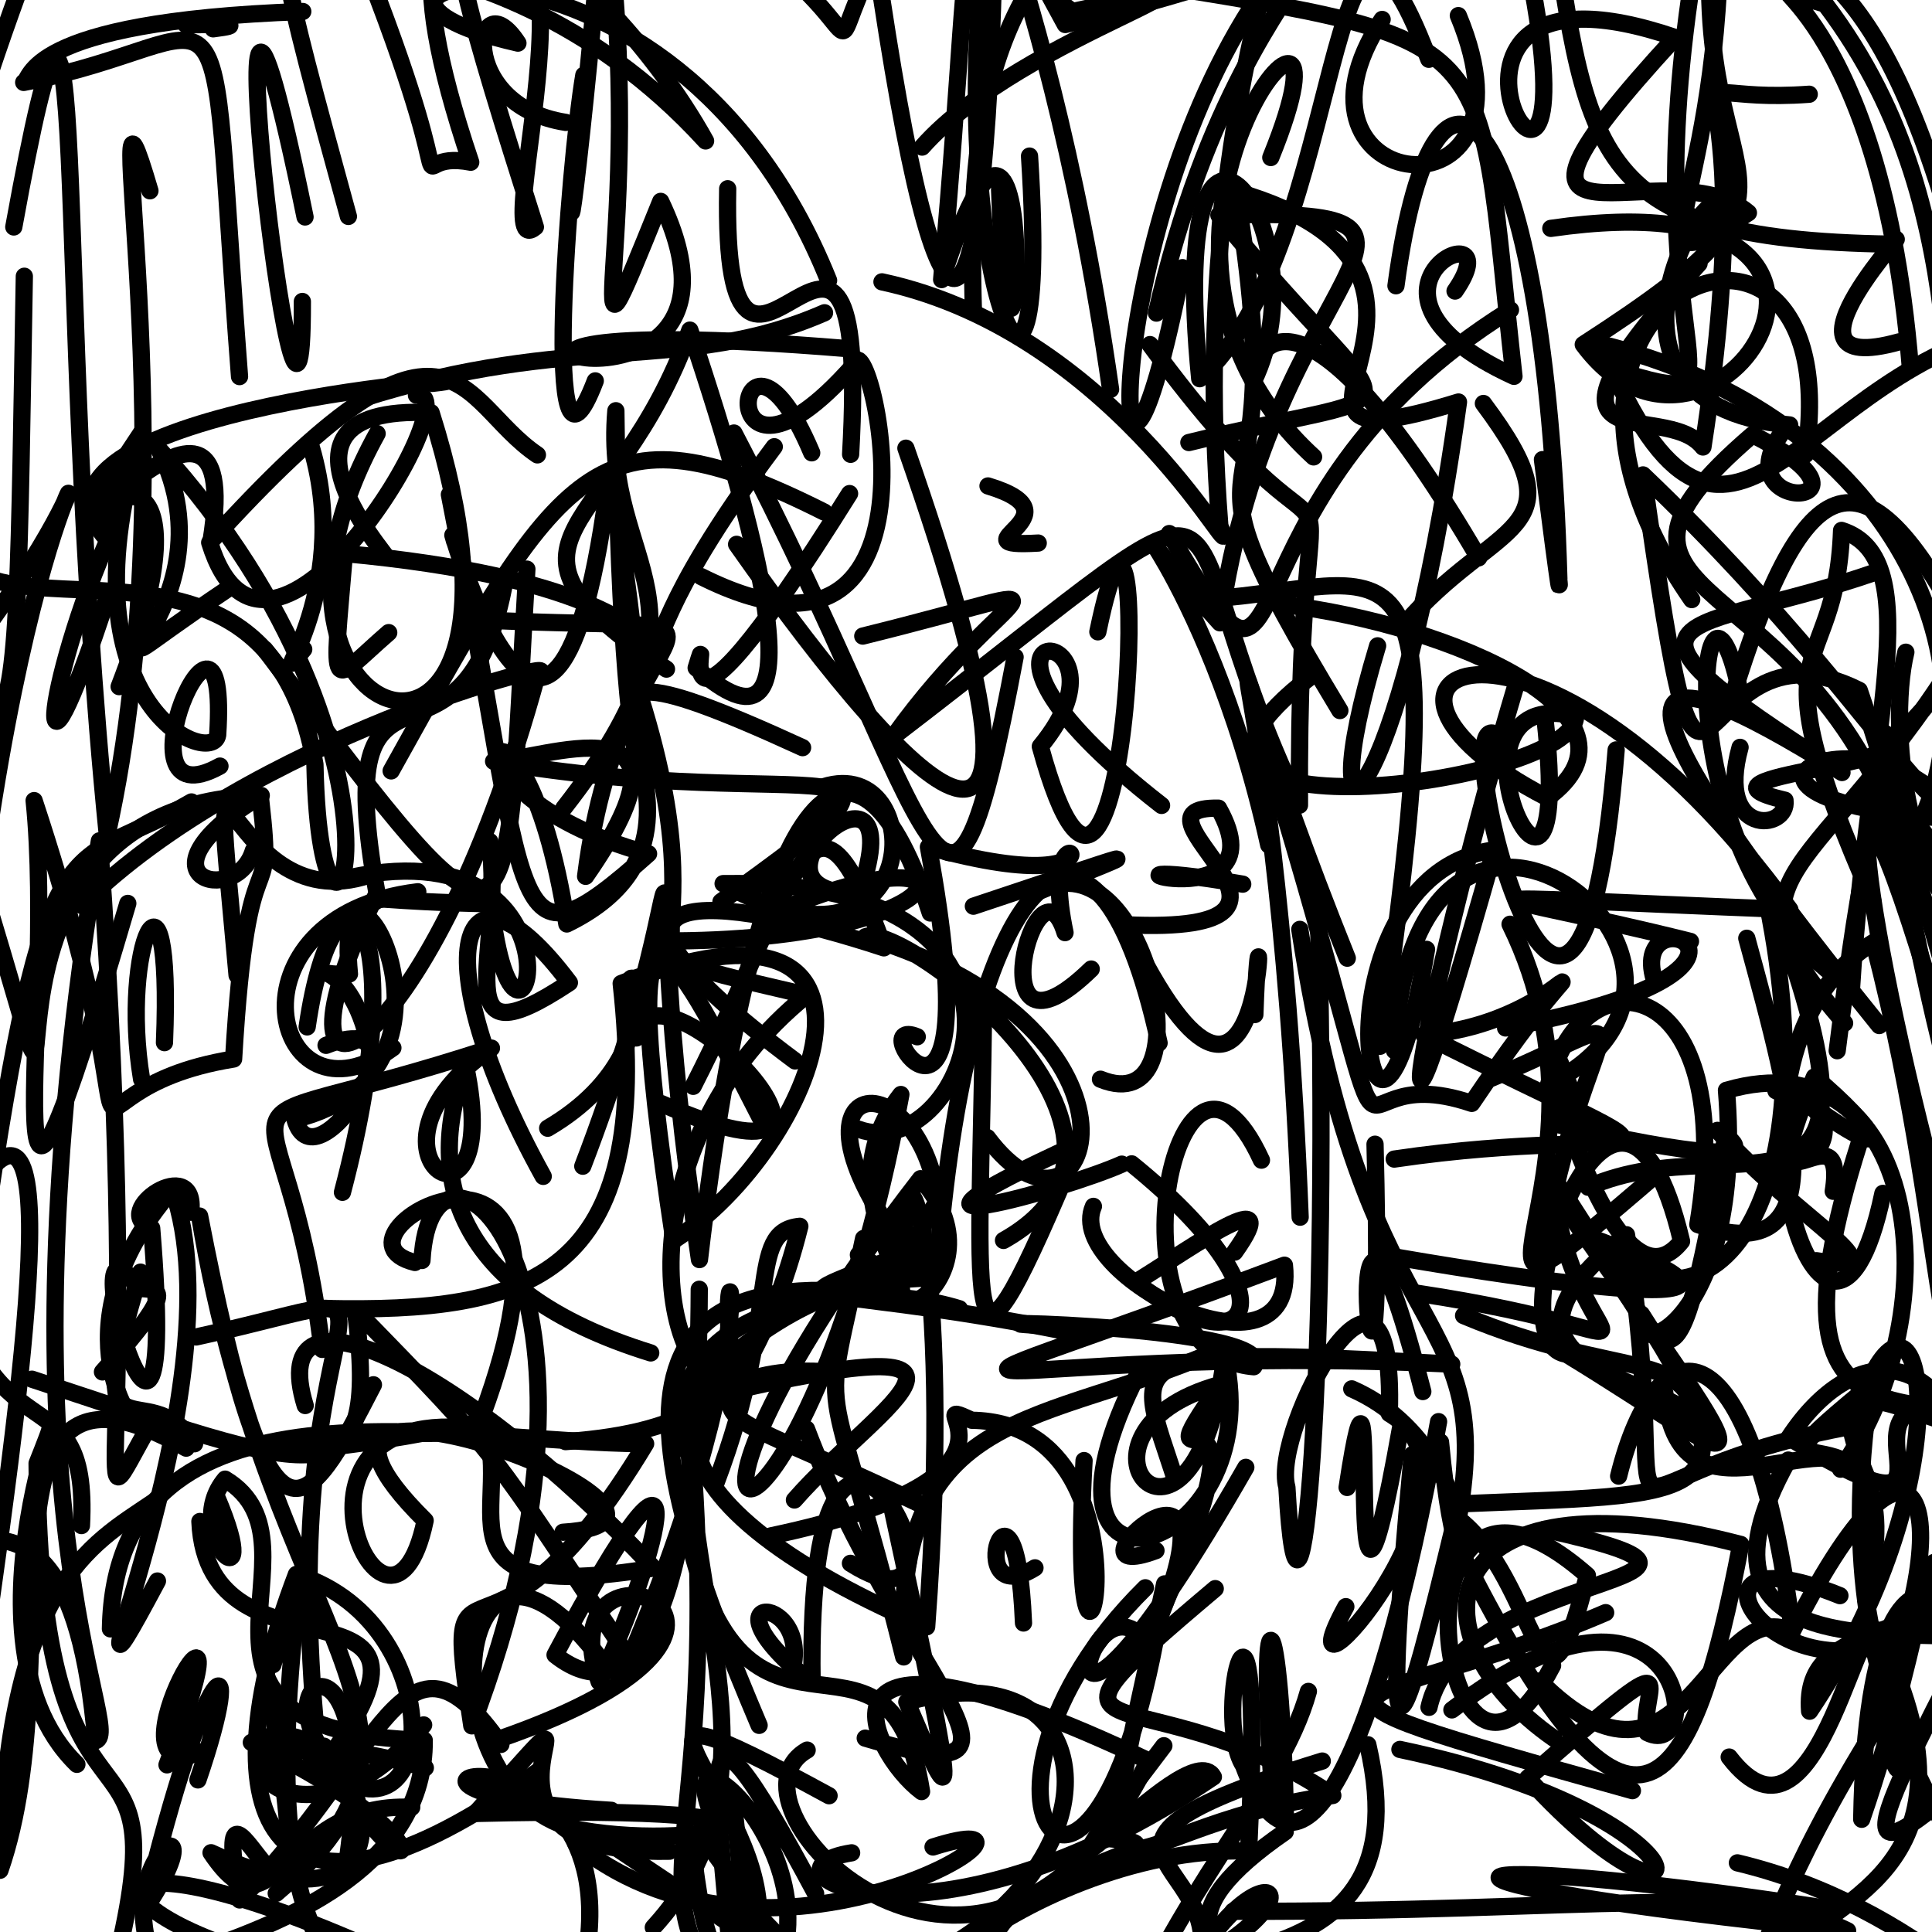 <?xml version="1.0" ?>
<svg xmlns="http://www.w3.org/2000/svg" version="1.1" width="224" height="224">
  <defs/>
  <g>
    <path d="M 69.904 213.212 C 100.996 233.918 97.943 232.503 87.971 222.144 C 88.13 207.62 66.096 191.829 96.125 208.2" stroke-width="2.0" fill="none" stroke="rgb(0, 0, 0)" stroke-opacity="1" stroke-linecap="round" stroke-linejoin="round"/>
    <path d="M 77.618 214.634 C 48.367 215.277 74.975 188.284 55.109 210.258 C 100.63 209.122 82.423 214.823 67.352 212.179 C 48.755 208.734 52.045 168.854 69.835 192.641" stroke-width="2.0" fill="none" stroke="rgb(0, 0, 0)" stroke-opacity="1" stroke-linecap="round" stroke-linejoin="round"/>
    <path d="M 98.74 214.82 C 86.165 216.79 107.626 228.426 140.681 206.018 C 137.718 200.459 113.932 230.032 134.942 202.403" stroke-width="2.0" fill="none" stroke="rgb(0, 0, 0)" stroke-opacity="1" stroke-linecap="round" stroke-linejoin="round"/>
    <path d="M 141.556 156.386 C 121.032 165.556 103.357 162.517 104.776 192.107 C 95.439 154.611 95.045 168.091 100.128 143.59" stroke-width="2.0" fill="none" stroke="rgb(0, 0, 0)" stroke-opacity="1" stroke-linecap="round" stroke-linejoin="round"/>
    <path d="M 128.764 45.143 C 120.801 -10.492 105.346 -30.268 123.51 2.843 C 171.797 -9.126 145.406 -13.377 134.081 36.299" stroke-width="2.0" fill="none" stroke="rgb(0, 0, 0)" stroke-opacity="1" stroke-linecap="round" stroke-linejoin="round"/>
    <path d="M 156.724 161.029 C 174.425 168.789 169.717 195.927 167.016 167.197" stroke-width="2.0" fill="none" stroke="rgb(0, 0, 0)" stroke-opacity="1" stroke-linecap="round" stroke-linejoin="round"/>
    <path d="M 125.689 169.342 C 123.402 211.089 136.015 165.007 112.675 164.668 C 105.362 161.308 123.528 170.859 89.388 178.072" stroke-width="2.0" fill="none" stroke="rgb(0, 0, 0)" stroke-opacity="1" stroke-linecap="round" stroke-linejoin="round"/>
    <path d="M 43.725 50.273 C 24.241 85.38 65.942 98.334 49.983 47.846 C 27.369 46.78 48.177 67.874 44.272 64.11" stroke-width="2.0" fill="none" stroke="rgb(0, 0, 0)" stroke-opacity="1" stroke-linecap="round" stroke-linejoin="round"/>
    <path d="M 119.997 181.778 C 111.225 187.228 117.763 166.653 118.667 188.174" stroke-width="2.0" fill="none" stroke="rgb(0, 0, 0)" stroke-opacity="1" stroke-linecap="round" stroke-linejoin="round"/>
    <path d="M 21.742 233.954 C 8.009 217.422 27.471 205.615 16.62 221.608 C 24.012 190.703 28.793 189.362 22.952 206.366" stroke-width="2.0" fill="none" stroke="rgb(0, 0, 0)" stroke-opacity="1" stroke-linecap="round" stroke-linejoin="round"/>
    <path d="M 164.319 149.942 C 197.866 154.98 182.647 160.703 179.719 136.04 C 194.106 156.63 193.514 168.197 200.079 131.825" stroke-width="2.0" fill="none" stroke="rgb(0, 0, 0)" stroke-opacity="1" stroke-linecap="round" stroke-linejoin="round"/>
    <path d="M 180.603 138.842 C 207.613 176.903 202.978 170.023 181.611 157.007 C 172.728 155.886 187.504 112.518 194.963 143.918 C 185.613 155.764 174.146 103.509 182.874 128.41" stroke-width="2.0" fill="none" stroke="rgb(0, 0, 0)" stroke-opacity="1" stroke-linecap="round" stroke-linejoin="round"/>
    <path d="M 112.855 105.067 C 132.615 98.49 134.226 97.773 120.616 103.281 C 132.817 96.634 140.226 130.272 127.591 125.127" stroke-width="2.0" fill="none" stroke="rgb(0, 0, 0)" stroke-opacity="1" stroke-linecap="round" stroke-linejoin="round"/>
    <path d="M 123.873 154.425 C 91.541 147.983 87.239 152.569 108.083 144.111 C 112.878 153.806 100.918 139.787 78.844 162.693 C 121.279 152.379 101.833 162.748 92.108 173.911" stroke-width="2.0" fill="none" stroke="rgb(0, 0, 0)" stroke-opacity="1" stroke-linecap="round" stroke-linejoin="round"/>
    <path d="M 23.176 176.402 C 24.049 196.489 54.914 180.88 38.011 203.976 C 30.315 193.871 44.011 188.077 40.347 215.11" stroke-width="2.0" fill="none" stroke="rgb(0, 0, 0)" stroke-opacity="1" stroke-linecap="round" stroke-linejoin="round"/>
    <path d="M 39.704 138.238 C 48.321 105.527 38.816 96.836 35.614 119.062" stroke-width="2.0" fill="none" stroke="rgb(0, 0, 0)" stroke-opacity="1" stroke-linecap="round" stroke-linejoin="round"/>
    <path d="M 55.612 71.866 C 92.533 73.635 72.186 67.353 67.896 101.603 C 82.929 80.017 62.261 88.319 57.229 88.264 C 94.901 94.79 111.795 84.242 83.589 104.55" stroke-width="2.0" fill="none" stroke="rgb(0, 0, 0)" stroke-opacity="1" stroke-linecap="round" stroke-linejoin="round"/>
    <path d="M 130.068 134.974 C 123.776 137.803 96.863 145.461 125.129 132.568 C 111.198 165.822 113.597 154.615 114.058 115.825" stroke-width="2.0" fill="none" stroke="rgb(0, 0, 0)" stroke-opacity="1" stroke-linecap="round" stroke-linejoin="round"/>
    <path d="M 145.035 0.95 C 127.207 28.927 128.534 74.507 137.102 31.033" stroke-width="2.0" fill="none" stroke="rgb(0, 0, 0)" stroke-opacity="1" stroke-linecap="round" stroke-linejoin="round"/>
    <path d="M -1.224 138.897 C 5.627 93.707 8.23 101.11 22.202 92.979" stroke-width="2.0" fill="none" stroke="rgb(0, 0, 0)" stroke-opacity="1" stroke-linecap="round" stroke-linejoin="round"/>
    <path d="M 210.598 146.168 C 221.126 147.9 208.565 141.645 199.123 131.057 C 205.35 134.899 196.526 134.076 180.395 130.338" stroke-width="2.0" fill="none" stroke="rgb(0, 0, 0)" stroke-opacity="1" stroke-linecap="round" stroke-linejoin="round"/>
    <path d="M 29.368 98.626 C 27.399 105.264 14.788 101.682 30.291 92.228 C -9.593 93.218 12.858 151.281 -2.165 102.372 C 5.472 45.816 17.046 48.859 -4.102 76.055" stroke-width="2.0" fill="none" stroke="rgb(0, 0, 0)" stroke-opacity="1" stroke-linecap="round" stroke-linejoin="round"/>
    <path d="M 67.569 135.213 C 83.337 94.125 72.588 88.285 81.097 146.038 C 87.989 87.024 99.726 80.769 107.858 105.855" stroke-width="2.0" fill="none" stroke="rgb(0, 0, 0)" stroke-opacity="1" stroke-linecap="round" stroke-linejoin="round"/>
    <path d="M 35.594 203.09 C 50.852 218.453 53.265 188.334 34.367 182.535 C 23.481 211.079 31.263 227.952 62.398 205.355" stroke-width="2.0" fill="none" stroke="rgb(0, 0, 0)" stroke-opacity="1" stroke-linecap="round" stroke-linejoin="round"/>
    <path d="M 230.066 102.061 C 224.381 76.6 186.665 93.078 228.749 95.059" stroke-width="2.0" fill="none" stroke="rgb(0, 0, 0)" stroke-opacity="1" stroke-linecap="round" stroke-linejoin="round"/>
    <path d="M 209.347 52.695 C 214.624 16.498 170.955 33.271 196.14 69.518" stroke-width="2.0" fill="none" stroke="rgb(0, 0, 0)" stroke-opacity="1" stroke-linecap="round" stroke-linejoin="round"/>
    <path d="M 185.845 40.419 C 200.486 75.314 208.869 41.89 235.088 37.768 C 228.676 28.956 238.788 23.903 237.231 19.151" stroke-width="2.0" fill="none" stroke="rgb(0, 0, 0)" stroke-opacity="1" stroke-linecap="round" stroke-linejoin="round"/>
    <path d="M 17.608 164.798 C 9.081 179.55 17.019 173.541 11.522 97.489 C -1.421 175.462 14.556 200.594 11.113 201.82 C 7.584 160.682 -12.716 182.053 -38.958 204.429" stroke-width="2.0" fill="none" stroke="rgb(0, 0, 0)" stroke-opacity="1" stroke-linecap="round" stroke-linejoin="round"/>
    <path d="M 65.579 167.143 C 96.631 165.01 78.431 146.34 79.776 168.439 C 75.118 152.086 98.042 147.636 111.242 151.74 C 66.59 141.621 74.895 169.092 88.015 200.041" stroke-width="2.0" fill="none" stroke="rgb(0, 0, 0)" stroke-opacity="1" stroke-linecap="round" stroke-linejoin="round"/>
    <path d="M 193.02 161.486 C 194.681 179.263 213.318 162.67 216.898 172.315 C 207.216 149.975 229.06 173.431 247.105 165.783 C 224.591 159.352 202.717 173.018 215.594 132.427" stroke-width="2.0" fill="none" stroke="rgb(0, 0, 0)" stroke-opacity="1" stroke-linecap="round" stroke-linejoin="round"/>
    <path d="M 49.119 199.992 C 32.917 219.66 17.502 196.008 49.314 204.963" stroke-width="2.0" fill="none" stroke="rgb(0, 0, 0)" stroke-opacity="1" stroke-linecap="round" stroke-linejoin="round"/>
    <path d="M 35.215 75.281 C 30.037 81.473 41.141 69.164 36.12 51.946" stroke-width="2.0" fill="none" stroke="rgb(0, 0, 0)" stroke-opacity="1" stroke-linecap="round" stroke-linejoin="round"/>
    <path d="M 25.504 88.822 C 12.742 95.886 26.637 63.418 25.237 85.217 C 24.663 89.037 6.531 81.829 16.465 50.065 C 0.124 74.585 28.94 35.441 24.455 62.791" stroke-width="2.0" fill="none" stroke="rgb(0, 0, 0)" stroke-opacity="1" stroke-linecap="round" stroke-linejoin="round"/>
    <path d="M 132.053 159.062 C 116.817 188.828 147.239 180.814 142.008 157.294 C 138.428 185.893 121.219 166.045 141.496 160.514 C 130.273 176.501 150.405 152.198 132.961 190.665" stroke-width="2.0" fill="none" stroke="rgb(0, 0, 0)" stroke-opacity="1" stroke-linecap="round" stroke-linejoin="round"/>
    <path d="M 42.816 -2.821 C 54.611 27.588 45.916 17.128 54.578 18.809 C 38.402 -29.088 69.563 -5.743 81.807 16.342 C 55.135 -12.879 21.331 -1.3 50.369 -6.492" stroke-width="2.0" fill="none" stroke="rgb(0, 0, 0)" stroke-opacity="1" stroke-linecap="round" stroke-linejoin="round"/>
    <path d="M -2.507 162.229 C -0.085 162.897 -3.98 164.198 -15.211 168.987" stroke-width="2.0" fill="none" stroke="rgb(0, 0, 0)" stroke-opacity="1" stroke-linecap="round" stroke-linejoin="round"/>
    <path d="M 152.756 102.428 C 154.38 159.238 150.677 198.97 149.205 172.428 C 147.303 165.757 161.854 138.804 161.081 163.89 C 174.787 171.964 147.614 201.666 156.04 186.277" stroke-width="2.0" fill="none" stroke="rgb(0, 0, 0)" stroke-opacity="1" stroke-linecap="round" stroke-linejoin="round"/>
    <path d="M 160.249 2.254 C 146.882 22.577 179.53 26.902 169.083 1.809" stroke-width="2.0" fill="none" stroke="rgb(0, 0, 0)" stroke-opacity="1" stroke-linecap="round" stroke-linejoin="round"/>
    <path d="M 100.031 73.748 C 127.848 66.87 116.953 66.773 103.655 85.322 C 149.513 50.163 133.078 56.686 150.664 93.357 C 150.369 40.023 159.351 75.429 133.33 39.951" stroke-width="2.0" fill="none" stroke="rgb(0, 0, 0)" stroke-opacity="1" stroke-linecap="round" stroke-linejoin="round"/>
    <path d="M 85.08 209.369 C 87.405 230.558 86.351 230.874 81.753 233.248 C 85.746 235.799 96.826 232.609 81.591 213.262" stroke-width="2.0" fill="none" stroke="rgb(0, 0, 0)" stroke-opacity="1" stroke-linecap="round" stroke-linejoin="round"/>
    <path d="M 186.163 186.973 C 158.519 198.85 141.796 194.344 189.266 207.612" stroke-width="2.0" fill="none" stroke="rgb(0, 0, 0)" stroke-opacity="1" stroke-linecap="round" stroke-linejoin="round"/>
    <path d="M 35.057 34.953 C 35.114 69.539 23.003 -35.093 35.367 25.156" stroke-width="2.0" fill="none" stroke="rgb(0, 0, 0)" stroke-opacity="1" stroke-linecap="round" stroke-linejoin="round"/>
    <path d="M 45.553 121.489 C 31.44 131.768 25.499 106.16 48.44 103.392" stroke-width="2.0" fill="none" stroke="rgb(0, 0, 0)" stroke-opacity="1" stroke-linecap="round" stroke-linejoin="round"/>
    <path d="M 92.18 123.006 C 63.356 101.498 83.172 103.541 102.48 109.896 C 94.131 86.58 92.597 101.978 80.368 125.951" stroke-width="2.0" fill="none" stroke="rgb(0, 0, 0)" stroke-opacity="1" stroke-linecap="round" stroke-linejoin="round"/>
    <path d="M 58.617 66.912 C 53.895 94.023 37.864 70.808 43.715 103.587 C 28.897 133.272 49.554 125.1 62.332 78.081 C 66.851 75.769 28.916 85.613 9.424 104.97" stroke-width="2.0" fill="none" stroke="rgb(0, 0, 0)" stroke-opacity="1" stroke-linecap="round" stroke-linejoin="round"/>
    <path d="M 206.702 227.279 C 210.894 220.276 231.145 217.525 218.163 190.14 C 215.87 181.918 211.162 217.659 200.485 203.717" stroke-width="2.0" fill="none" stroke="rgb(0, 0, 0)" stroke-opacity="1" stroke-linecap="round" stroke-linejoin="round"/>
    <path d="M 66.777 213.782 C 90.526 232.865 126.396 208.355 108.177 214.142" stroke-width="2.0" fill="none" stroke="rgb(0, 0, 0)" stroke-opacity="1" stroke-linecap="round" stroke-linejoin="round"/>
    <path d="M 186.632 40.142 C 220.603 48.944 233.199 79.005 220.79 98.847 C 209.84 64.587 179.597 70.697 203.195 50.402 C 220.349 59.027 199.095 60.01 206.889 49.757" stroke-width="2.0" fill="none" stroke="rgb(0, 0, 0)" stroke-opacity="1" stroke-linecap="round" stroke-linejoin="round"/>
    <path d="M 98.227 40.418 C 32.627 34.998 91.459 54.461 76.603 23.349 C 65.5 50.705 75.321 27.46 70.246 -10.484" stroke-width="2.0" fill="none" stroke="rgb(0, 0, 0)" stroke-opacity="1" stroke-linecap="round" stroke-linejoin="round"/>
    <path d="M 72.626 191.769 C 56.436 167.544 58.461 169.606 41.201 151.873 C 44.121 174.877 37.005 170.865 3.702 159.907" stroke-width="2.0" fill="none" stroke="rgb(0, 0, 0)" stroke-opacity="1" stroke-linecap="round" stroke-linejoin="round"/>
    <path d="M 144.794 214.024 C 146.61 175.093 140.372 198.756 144.174 204.707 C 150.218 221.195 159.323 206.327 166.792 164.828" stroke-width="2.0" fill="none" stroke="rgb(0, 0, 0)" stroke-opacity="1" stroke-linecap="round" stroke-linejoin="round"/>
    <path d="M 35.105 1.334 C 2.285 2.493 3.715 9.41 2.747 9.557 C 28.314 4.659 23.826 -7.592 27.772 43.663" stroke-width="2.0" fill="none" stroke="rgb(0, 0, 0)" stroke-opacity="1" stroke-linecap="round" stroke-linejoin="round"/>
    <path d="M 125.858 -3.033 C 175.505 4.996 170.86 2.035 175.534 43.633 C 153.406 33.488 175.805 23.519 168.7 33.745" stroke-width="2.0" fill="none" stroke="rgb(0, 0, 0)" stroke-opacity="1" stroke-linecap="round" stroke-linejoin="round"/>
    <path d="M 43.096 122.801 C 41.024 109.815 33.676 113.279 40.516 112.925 C 38.542 92.241 57.265 124.175 34.197 129.786 C 36.641 138.436 50.574 116.149 37.803 121.199" stroke-width="2.0" fill="none" stroke="rgb(0, 0, 0)" stroke-opacity="1" stroke-linecap="round" stroke-linejoin="round"/>
    <path d="M 36.549 199.765 C 31.866 146.322 52.718 148.509 22.745 155.01" stroke-width="2.0" fill="none" stroke="rgb(0, 0, 0)" stroke-opacity="1" stroke-linecap="round" stroke-linejoin="round"/>
    <path d="M 105.033 51.964 C 125.887 111.536 107.111 93.969 85.404 63.11" stroke-width="2.0" fill="none" stroke="rgb(0, 0, 0)" stroke-opacity="1" stroke-linecap="round" stroke-linejoin="round"/>
    <path d="M 201.435 215.983 C 222.212 220.945 236.153 235.943 239.624 241.744 C 228.12 236.256 222.536 243.217 232.548 241.714" stroke-width="2.0" fill="none" stroke="rgb(0, 0, 0)" stroke-opacity="1" stroke-linecap="round" stroke-linejoin="round"/>
    <path d="M 43.737 101.115 C 25.829 108.417 23.985 74.133 27.486 113.067" stroke-width="2.0" fill="none" stroke="rgb(0, 0, 0)" stroke-opacity="1" stroke-linecap="round" stroke-linejoin="round"/>
    <path d="M 12.803 188.854 C 13.358 157.914 52.681 167.323 74.856 167.388 C 56.085 198.548 51.019 175.733 54.702 200.099 C 74.513 148.002 50.011 126.288 48.924 146.142" stroke-width="2.0" fill="none" stroke="rgb(0, 0, 0)" stroke-opacity="1" stroke-linecap="round" stroke-linejoin="round"/>
    <path d="M 81.074 149.48 C 80.895 193.366 71.526 197.577 64.353 191.874 C 81.698 159.288 76.526 179.925 69.466 194.986 C 62.831 175.69 97.712 187.879 57.698 201.696" stroke-width="2.0" fill="none" stroke="rgb(0, 0, 0)" stroke-opacity="1" stroke-linecap="round" stroke-linejoin="round"/>
    <path d="M 106.909 17.053 C 118.593 3.81 150.499 -4.417 124.333 1.34 C 109.075 -9.962 113.873 -19.226 109.176 32.415 C 121.59 -6.039 117.396 63.617 115.894 21.966" stroke-width="2.0" fill="none" stroke="rgb(0, 0, 0)" stroke-opacity="1" stroke-linecap="round" stroke-linejoin="round"/>
    <path d="M 65.593 14.191 C 52.695 12.187 55.025 -2.773 60.049 4.999 C 29.975 -1.85 77.796 -13.018 96.069 32.515" stroke-width="2.0" fill="none" stroke="rgb(0, 0, 0)" stroke-opacity="1" stroke-linecap="round" stroke-linejoin="round"/>
    <path d="M 136.244 171.458 C 131.653 157.268 128.598 155.919 168.318 158.16 C 112.868 155.559 95.911 166.625 148.919 146.69 C 150.493 161.509 123.256 147.924 126.773 139.869" stroke-width="2.0" fill="none" stroke="rgb(0, 0, 0)" stroke-opacity="1" stroke-linecap="round" stroke-linejoin="round"/>
    <path d="M 207.337 169.283 C 193.352 194.109 223.619 188.297 228.434 190.067 C 215.903 214.36 212.179 221.643 237.016 197.963 C 235.34 204.487 244.012 184.766 225.827 176.737" stroke-width="2.0" fill="none" stroke="rgb(0, 0, 0)" stroke-opacity="1" stroke-linecap="round" stroke-linejoin="round"/>
    <path d="M 217.839 159.782 C 196.332 177.478 223.198 157.149 216.334 185.46 C 219.301 202.378 222.126 211.65 217.857 199.707 C 194.797 236.441 211.117 234.294 185.535 228.786" stroke-width="2.0" fill="none" stroke="rgb(0, 0, 0)" stroke-opacity="1" stroke-linecap="round" stroke-linejoin="round"/>
    <path d="M 79.657 216.691 C 80.822 205.606 79.456 230.883 87.498 229.83 C 133.642 228.508 92.951 234.8 121.871 227.975 C 90.97 240.345 119.564 213.036 145.776 214.664" stroke-width="2.0" fill="none" stroke="rgb(0, 0, 0)" stroke-opacity="1" stroke-linecap="round" stroke-linejoin="round"/>
    <path d="M 89.347 235.486 C 70.166 219.946 84.687 218.052 79.917 164.339 C 79.176 185.821 91.288 206.544 75.746 223.474" stroke-width="2.0" fill="none" stroke="rgb(0, 0, 0)" stroke-opacity="1" stroke-linecap="round" stroke-linejoin="round"/>
    <path d="M 56.789 97.565 C 58.428 110.802 51.227 123.748 66.018 113.932 C 53.458 97.175 48.632 110.431 62.981 136.391" stroke-width="2.0" fill="none" stroke="rgb(0, 0, 0)" stroke-opacity="1" stroke-linecap="round" stroke-linejoin="round"/>
    <path d="M 162.385 165.534 C 155.309 205.402 160.366 145.139 156.188 172.458" stroke-width="2.0" fill="none" stroke="rgb(0, 0, 0)" stroke-opacity="1" stroke-linecap="round" stroke-linejoin="round"/>
    <path d="M 116.349 143.817 C 137.865 131.724 104.677 106.815 100.353 108.598 C 136.297 119.554 126.264 147.742 114.473 131.895" stroke-width="2.0" fill="none" stroke="rgb(0, 0, 0)" stroke-opacity="1" stroke-linecap="round" stroke-linejoin="round"/>
    <path d="M 195.996 109.15 C 171.342 103.003 162.972 103.737 207.52 105.457 C 178.119 64.788 151.023 77.824 179.409 92.501 C 192.256 83.116 168.743 72.452 148.449 70.042" stroke-width="2.0" fill="none" stroke="rgb(0, 0, 0)" stroke-opacity="1" stroke-linecap="round" stroke-linejoin="round"/>
    <path d="M 132.031 -14.597 C 113.608 -1.793 112.286 15.885 112.857 36.032" stroke-width="2.0" fill="none" stroke="rgb(0, 0, 0)" stroke-opacity="1" stroke-linecap="round" stroke-linejoin="round"/>
    <path d="M 151.698 196.105 C 148.389 207.994 136.133 219.277 128.592 239.731 C 153.712 235.091 135.778 226.007 162.64 227.472" stroke-width="2.0" fill="none" stroke="rgb(0, 0, 0)" stroke-opacity="1" stroke-linecap="round" stroke-linejoin="round"/>
    <path d="M 165.395 110.069 C 159.073 148.65 151.244 101.476 173.276 98.535 C 157.434 154.543 166.681 109.752 175.781 79.379" stroke-width="2.0" fill="none" stroke="rgb(0, 0, 0)" stroke-opacity="1" stroke-linecap="round" stroke-linejoin="round"/>
    <path d="M 77.273 77.578 C 54.067 62.022 71.429 62.368 79.983 38.274 C 88.552 63.81 95.093 90.171 80.713 77.435 C 83.139 69.63 74.875 95.029 98.502 57.226" stroke-width="2.0" fill="none" stroke="rgb(0, 0, 0)" stroke-opacity="1" stroke-linecap="round" stroke-linejoin="round"/>
    <path d="M 213.008 121.824 C 218.951 74.293 219.126 99.928 226.07 125.205" stroke-width="2.0" fill="none" stroke="rgb(0, 0, 0)" stroke-opacity="1" stroke-linecap="round" stroke-linejoin="round"/>
    <path d="M 143.145 145.178 C 149.181 136.695 138.533 144.428 131.657 148.672 C 145.457 159.235 150.297 150.405 131.207 134.941" stroke-width="2.0" fill="none" stroke="rgb(0, 0, 0)" stroke-opacity="1" stroke-linecap="round" stroke-linejoin="round"/>
    <path d="M 155.347 82.383 C 133.594 46.327 150.826 66.303 143.285 22.196 C 176.878 31.937 139.706 55.688 169.1 46.609 C 162.285 95.753 151.361 102.608 159.723 74.878" stroke-width="2.0" fill="none" stroke="rgb(0, 0, 0)" stroke-opacity="1" stroke-linecap="round" stroke-linejoin="round"/>
    <path d="M 145.492 117.628 C 146.272 93.953 147.908 143.642 130.507 107.222 C 157.572 108.472 129.037 93.469 141.28 93.701 C 149.247 107.889 120.051 98.375 144.084 102.51" stroke-width="2.0" fill="none" stroke="rgb(0, 0, 0)" stroke-opacity="1" stroke-linecap="round" stroke-linejoin="round"/>
    <path d="M 145.942 -5.792 C 136.454 -5.154 127.407 -15.52 136.991 -25.848" stroke-width="2.0" fill="none" stroke="rgb(0, 0, 0)" stroke-opacity="1" stroke-linecap="round" stroke-linejoin="round"/>
    <path d="M 126.518 112.352 C 112.922 125.586 120.264 97.704 123.481 108.131 C 119.694 89.995 134.353 105.611 107.643 98.2 C 115.169 139.26 99.544 117.4 106.349 120.204" stroke-width="2.0" fill="none" stroke="rgb(0, 0, 0)" stroke-opacity="1" stroke-linecap="round" stroke-linejoin="round"/>
    <path d="M 95.571 59.372 C 69.075 46.053 64.995 54.066 45.351 89.381" stroke-width="2.0" fill="none" stroke="rgb(0, 0, 0)" stroke-opacity="1" stroke-linecap="round" stroke-linejoin="round"/>
    <path d="M 52.714 62.783 C 50.651 55.361 64.224 107.438 70.712 54.651 C 78.198 99.531 71.952 102.129 71.406 47.62 C 69.794 66.365 84.638 69.011 65.367 93.7" stroke-width="2.0" fill="none" stroke="rgb(0, 0, 0)" stroke-opacity="1" stroke-linecap="round" stroke-linejoin="round"/>
    <path d="M 119.365 18.096 C 122.228 62.769 107.842 27.42 115.446 -14.525 C 114.544 47.061 108.796 45.317 101.551 -4.752 C 94.533 9.114 102.899 4.039 84.471 -8.179" stroke-width="2.0" fill="none" stroke="rgb(0, 0, 0)" stroke-opacity="1" stroke-linecap="round" stroke-linejoin="round"/>
    <path d="M 103.077 173.238 C 111.991 214.398 110.431 209.677 105.137 197.333 C 135.85 188.804 128.327 235.057 80.547 231.203" stroke-width="2.0" fill="none" stroke="rgb(0, 0, 0)" stroke-opacity="1" stroke-linecap="round" stroke-linejoin="round"/>
    <path d="M 147.338 18.264 C 159.627 -11.983 124.72 27.755 152.3 52.974" stroke-width="2.0" fill="none" stroke="rgb(0, 0, 0)" stroke-opacity="1" stroke-linecap="round" stroke-linejoin="round"/>
    <path d="M 169.76 180.712 C 189.725 220.267 196.3 207.857 201.829 179.064 C 166.058 169.757 162.966 189.552 180.18 201.563" stroke-width="2.0" fill="none" stroke="rgb(0, 0, 0)" stroke-opacity="1" stroke-linecap="round" stroke-linejoin="round"/>
    <path d="M -5.436 65.712 C -23.164 66.737 -29.625 73.405 -35.614 71.908 C -18.674 65.635 -17.433 70.578 -9.851 75.359 C -10.484 75.152 -10.863 73.654 -19.811 67" stroke-width="2.0" fill="none" stroke="rgb(0, 0, 0)" stroke-opacity="1" stroke-linecap="round" stroke-linejoin="round"/>
    <path d="M 231.085 12.249 C 229.057 8.79 240.088 13.311 231.139 65.208 C 222.463 54.05 230.995 26.048 211.617 0.474 C 198.887 -3.118 217.815 -2.992 221.502 42.764" stroke-width="2.0" fill="none" stroke="rgb(0, 0, 0)" stroke-opacity="1" stroke-linecap="round" stroke-linejoin="round"/>
    <path d="M 207.986 188.769 C 223.279 158.748 227.427 176.944 216.644 199.677" stroke-width="2.0" fill="none" stroke="rgb(0, 0, 0)" stroke-opacity="1" stroke-linecap="round" stroke-linejoin="round"/>
    <path d="M 179.084 177.321 C 208.667 183.868 169.408 181.423 165.681 197.952" stroke-width="2.0" fill="none" stroke="rgb(0, 0, 0)" stroke-opacity="1" stroke-linecap="round" stroke-linejoin="round"/>
    <path d="M 152.006 78.412 C 126.199 98.17 182.716 91.171 182.678 83.031 C 165.039 78.886 182.731 116.213 179.141 83.452" stroke-width="2.0" fill="none" stroke="rgb(0, 0, 0)" stroke-opacity="1" stroke-linecap="round" stroke-linejoin="round"/>
    <path d="M 205.938 -3.309 C 226.743 2.106 226.532 -8.336 236.024 -10.61" stroke-width="2.0" fill="none" stroke="rgb(0, 0, 0)" stroke-opacity="1" stroke-linecap="round" stroke-linejoin="round"/>
    <path d="M 22.56 167.393 C 17.059 158.647 8.966 171.229 16.296 147.495" stroke-width="2.0" fill="none" stroke="rgb(0, 0, 0)" stroke-opacity="1" stroke-linecap="round" stroke-linejoin="round"/>
    <path d="M 23.62 235.43 C -12.045 227.03 49.42 230.529 49.187 201.767 C 16.066 200.942 38.877 179.166 26.1 171.496 C 20.829 177.772 30.982 187.291 25.116 173.551" stroke-width="2.0" fill="none" stroke="rgb(0, 0, 0)" stroke-opacity="1" stroke-linecap="round" stroke-linejoin="round"/>
    <path d="M 175.079 107.158 C 189.672 136.731 162.282 161.796 192.708 135.591" stroke-width="2.0" fill="none" stroke="rgb(0, 0, 0)" stroke-opacity="1" stroke-linecap="round" stroke-linejoin="round"/>
    <path d="M 171.988 46.781 C 183.535 62.226 173.564 59.859 162.584 72.66" stroke-width="2.0" fill="none" stroke="rgb(0, 0, 0)" stroke-opacity="1" stroke-linecap="round" stroke-linejoin="round"/>
    <path d="M 148.992 230.608 C 164.962 228.299 161.887 237.143 169.004 244.748 C 160.989 250.296 164.306 241.285 177.747 239.397 C 165.389 230.45 121.49 231.346 149.014 212.373" stroke-width="2.0" fill="none" stroke="rgb(0, 0, 0)" stroke-opacity="1" stroke-linecap="round" stroke-linejoin="round"/>
    <path d="M 14.817 104.744 C -2.042 162.113 6.552 117.902 3.957 92.824 C 20.481 143.005 3.483 126.583 27.085 122.784 C 28.735 94.317 31.899 107.268 30.225 92.749" stroke-width="2.0" fill="none" stroke="rgb(0, 0, 0)" stroke-opacity="1" stroke-linecap="round" stroke-linejoin="round"/>
    <path d="M 165.659 6.874 C 153.665 -24.723 156.392 28.532 139.096 43.908 C 134.987 2.181 153.868 26.661 145.318 44.236 C 145.503 38.62 152.354 32.043 171.439 64.679" stroke-width="2.0" fill="none" stroke="rgb(0, 0, 0)" stroke-opacity="1" stroke-linecap="round" stroke-linejoin="round"/>
    <path d="M 178.494 194.894 C 195.424 211.86 198.066 184.653 207.821 189.132 C 203.067 151.915 192.073 153.254 187.668 171.144" stroke-width="2.0" fill="none" stroke="rgb(0, 0, 0)" stroke-opacity="1" stroke-linecap="round" stroke-linejoin="round"/>
    <path d="M 91.578 194.556 C 94.988 184.637 80.065 183.911 94.158 195.144 C 93.338 145.553 116.386 192.48 98.603 181.257" stroke-width="2.0" fill="none" stroke="rgb(0, 0, 0)" stroke-opacity="1" stroke-linecap="round" stroke-linejoin="round"/>
    <path d="M 210.193 134.081 C 216.085 126.915 199.652 125.239 208.646 127.203 C 221.319 136.421 217.262 130.639 210.362 124.866 C 202.217 144.135 214.31 127.069 212.55 138.122" stroke-width="2.0" fill="none" stroke="rgb(0, 0, 0)" stroke-opacity="1" stroke-linecap="round" stroke-linejoin="round"/>
    <path d="M 31.333 228.106 C 44.091 226.467 52.464 232.905 46.467 226.944 C 52.472 238.05 12.108 250.289 29.217 226.555 C 7.307 219.833 12.169 210.412 52.41 230.292" stroke-width="2.0" fill="none" stroke="rgb(0, 0, 0)" stroke-opacity="1" stroke-linecap="round" stroke-linejoin="round"/>
    <path d="M 31.646 193.008 C 41.098 159.369 22.071 229.414 45.842 231.081" stroke-width="2.0" fill="none" stroke="rgb(0, 0, 0)" stroke-opacity="1" stroke-linecap="round" stroke-linejoin="round"/>
    <path d="M 37.554 151.706 C 61.399 152.228 75.826 148.305 72.021 114.027 C 106.984 100.498 94.949 132.868 78.133 143.79 C 70.562 93.617 79.066 111.956 88.28 129.859" stroke-width="2.0" fill="none" stroke="rgb(0, 0, 0)" stroke-opacity="1" stroke-linecap="round" stroke-linejoin="round"/>
    <path d="M 120.374 62.963 C 110.211 63.56 125.748 59.72 114.551 56.342" stroke-width="2.0" fill="none" stroke="rgb(0, 0, 0)" stroke-opacity="1" stroke-linecap="round" stroke-linejoin="round"/>
    <path d="M 83.041 171.853 C 90.705 151.559 86.483 142.775 92.735 142.18 C 85.77 170.038 73.431 158.521 106.868 174.481" stroke-width="2.0" fill="none" stroke="rgb(0, 0, 0)" stroke-opacity="1" stroke-linecap="round" stroke-linejoin="round"/>
    <path d="M 178.725 145.865 C 183.807 115.711 193.48 116.345 172.961 125" stroke-width="2.0" fill="none" stroke="rgb(0, 0, 0)" stroke-opacity="1" stroke-linecap="round" stroke-linejoin="round"/>
    <path d="M 117.693 76.175 C 109.649 118.677 109.391 96.666 85.097 50.206" stroke-width="2.0" fill="none" stroke="rgb(0, 0, 0)" stroke-opacity="1" stroke-linecap="round" stroke-linejoin="round"/>
    <path d="M 137.839 51.308 C 166.392 44.258 162.333 50.884 141.319 24.941 C 173.984 24.056 147.19 30.594 141.44 72.21 C 125.082 54.223 139.619 64.143 147.098 97.974" stroke-width="2.0" fill="none" stroke="rgb(0, 0, 0)" stroke-opacity="1" stroke-linecap="round" stroke-linejoin="round"/>
    <path d="M 232.857 216.779 C 235.403 188.026 216.657 165.19 215.85 210.931 C 223.554 188.583 224.023 171.95 225.243 186.774 C 207.351 201.398 191.217 176.045 213.324 185.001" stroke-width="2.0" fill="none" stroke="rgb(0, 0, 0)" stroke-opacity="1" stroke-linecap="round" stroke-linejoin="round"/>
    <path d="M 100.317 201.527 C 124.046 208.696 104.233 194.126 93.509 165.682" stroke-width="2.0" fill="none" stroke="rgb(0, 0, 0)" stroke-opacity="1" stroke-linecap="round" stroke-linejoin="round"/>
    <path d="M 199.404 -6.988 C 199.161 24.132 187.97 34.174 202.714 24.674 C 193.302 16.665 167.858 33.016 194.228 4.348 C 158.328 -7.854 184.89 38.097 177.685 -1.311" stroke-width="2.0" fill="none" stroke="rgb(0, 0, 0)" stroke-opacity="1" stroke-linecap="round" stroke-linejoin="round"/>
    <path d="M 217.14 104.448 C 202.955 72.232 212.841 79.897 213.516 61.497 C 223.77 64.769 216.462 85.039 214.679 114.468 C 192.493 100.595 197.102 58.798 201.648 79.819" stroke-width="2.0" fill="none" stroke="rgb(0, 0, 0)" stroke-opacity="1" stroke-linecap="round" stroke-linejoin="round"/>
    <path d="M 58.074 202.253 C 46.678 185.974 44.576 203.562 27.787 220.284 C 23.33 195.42 39.74 243.94 30.723 193.31" stroke-width="2.0" fill="none" stroke="rgb(0, 0, 0)" stroke-opacity="1" stroke-linecap="round" stroke-linejoin="round"/>
    <path d="M 168.658 174.385 C 196.851 173.174 204.743 174.661 190.317 152.378 C 188.623 158.587 202.351 153.193 200.169 126.409 C 222.222 120.018 226.741 151.474 213.396 170.342" stroke-width="2.0" fill="none" stroke="rgb(0, 0, 0)" stroke-opacity="1" stroke-linecap="round" stroke-linejoin="round"/>
    <path d="M 184.137 137.65 C 202.183 129.721 222.133 147.617 204.125 101.177 C 213.182 139.531 198.104 157.543 184.726 143.592 C 214.694 154.679 169.427 147.107 160.381 145.493" stroke-width="2.0" fill="none" stroke="rgb(0, 0, 0)" stroke-opacity="1" stroke-linecap="round" stroke-linejoin="round"/>
    <path d="M 218.986 89.767 C 220.525 82.967 218.94 90.11 218.279 84.877 C 225.939 88.864 193.563 89.716 206.956 92.779 C 207.421 96.339 198.863 97.04 201.748 86.649" stroke-width="2.0" fill="none" stroke="rgb(0, 0, 0)" stroke-opacity="1" stroke-linecap="round" stroke-linejoin="round"/>
    <path d="M 12.633 68.689 C 3.016 98.296 5.284 77.731 13.746 59.899" stroke-width="2.0" fill="none" stroke="rgb(0, 0, 0)" stroke-opacity="1" stroke-linecap="round" stroke-linejoin="round"/>
    <path d="M 37.571 202.456 C 46.958 222.428 55.017 214.449 29.141 202.021 C 42.023 195.777 51.736 227.558 24.468 214.809 C 31.859 225.83 32.585 208.815 47.734 209.546" stroke-width="2.0" fill="none" stroke="rgb(0, 0, 0)" stroke-opacity="1" stroke-linecap="round" stroke-linejoin="round"/>
    <path d="M 158.589 202.287 C 165.799 233.4 130.194 223.462 120.544 233.957" stroke-width="2.0" fill="none" stroke="rgb(0, 0, 0)" stroke-opacity="1" stroke-linecap="round" stroke-linejoin="round"/>
    <path d="M 102.257 32.678 C 130.229 38.685 144.491 68.453 141.431 60.979 C 136.632 -0.12 160.622 -20.883 137.286 -5.584" stroke-width="2.0" fill="none" stroke="rgb(0, 0, 0)" stroke-opacity="1" stroke-linecap="round" stroke-linejoin="round"/>
    <path d="M 98.161 103.538 C 84.815 102.43 107.297 83.822 99.106 105.036" stroke-width="2.0" fill="none" stroke="rgb(0, 0, 0)" stroke-opacity="1" stroke-linecap="round" stroke-linejoin="round"/>
    <path d="M 50.127 44.45 C 62.464 43.115 0.096 46.979 11.977 62.026 C 11.583 55.69 24.415 52.182 13.814 79.61" stroke-width="2.0" fill="none" stroke="rgb(0, 0, 0)" stroke-opacity="1" stroke-linecap="round" stroke-linejoin="round"/>
    <path d="M 188.553 43.294 C 204.523 48.082 187.503 40.065 197.875 -11.784 C 206.397 -4.622 215.894 -7.544 225.424 23.628" stroke-width="2.0" fill="none" stroke="rgb(0, 0, 0)" stroke-opacity="1" stroke-linecap="round" stroke-linejoin="round"/>
    <path d="M 132.795 184.09 C 107.786 208.808 127.818 233.97 135.029 183.637 C 125.303 228.922 126.936 211.888 154.531 208.172 C 132.337 193.291 116.11 205.109 140.897 184.189" stroke-width="2.0" fill="none" stroke="rgb(0, 0, 0)" stroke-opacity="1" stroke-linecap="round" stroke-linejoin="round"/>
    <path d="M 150.743 141.124 C 147.888 68.397 136.086 61.095 156.207 111.093" stroke-width="2.0" fill="none" stroke="rgb(0, 0, 0)" stroke-opacity="1" stroke-linecap="round" stroke-linejoin="round"/>
    <path d="M 228.778 141.953 C 245.1 118.068 231.227 104.986 226.662 145.531 C 217.052 112.828 211.118 73.043 223.499 113.463" stroke-width="2.0" fill="none" stroke="rgb(0, 0, 0)" stroke-opacity="1" stroke-linecap="round" stroke-linejoin="round"/>
    <path d="M 211.739 221.248 C 164.332 214.043 157.247 217.966 214.218 223.858 C 202.44 218.114 184.531 221.712 142.96 221.599" stroke-width="2.0" fill="none" stroke="rgb(0, 0, 0)" stroke-opacity="1" stroke-linecap="round" stroke-linejoin="round"/>
    <path d="M 220.969 75.618 C 218.77 84.67 221.028 108.092 234.176 110.582 C 211.194 82.273 218.622 90.841 227.716 75.927" stroke-width="2.0" fill="none" stroke="rgb(0, 0, 0)" stroke-opacity="1" stroke-linecap="round" stroke-linejoin="round"/>
    <path d="M 93.054 86.683 C 52.258 67.965 91.011 94.788 65.719 107.127 C 60.38 72.986 47.123 91.291 75.196 98.986 C 58.377 113.936 61.754 106.246 52.103 57.341" stroke-width="2.0" fill="none" stroke="rgb(0, 0, 0)" stroke-opacity="1" stroke-linecap="round" stroke-linejoin="round"/>
    <path d="M 126.936 153.955 C 98.298 152.892 149.18 153.202 145.361 158.463 C 127.438 156.95 136.385 113.062 146.255 134.511" stroke-width="2.0" fill="none" stroke="rgb(0, 0, 0)" stroke-opacity="1" stroke-linecap="round" stroke-linejoin="round"/>
    <path d="M 138.815 227.432 C 155.773 217.711 143.29 213.574 135.183 234.4 C 150.789 215.279 114.556 216.087 153.307 204.179" stroke-width="2.0" fill="none" stroke="rgb(0, 0, 0)" stroke-opacity="1" stroke-linecap="round" stroke-linejoin="round"/>
    <path d="M 81.274 66.841 C 111.727 82.124 100.534 35.595 98.931 42.403 C 81.667 61.922 85.323 31.638 94.112 52.499" stroke-width="2.0" fill="none" stroke="rgb(0, 0, 0)" stroke-opacity="1" stroke-linecap="round" stroke-linejoin="round"/>
    <path d="M 19.362 204.62 C 30.561 175.147 11.051 208.127 23.258 203.123" stroke-width="2.0" fill="none" stroke="rgb(0, 0, 0)" stroke-opacity="1" stroke-linecap="round" stroke-linejoin="round"/>
    <path d="M 213.221 226.741 C 214.305 226.041 228.995 228.45 214.385 231.877" stroke-width="2.0" fill="none" stroke="rgb(0, 0, 0)" stroke-opacity="1" stroke-linecap="round" stroke-linejoin="round"/>
    <path d="M 161.651 134.386 C 191.912 129.917 200.191 137.686 165.081 119.978 C 182.753 118.662 187.549 102.842 170.635 127.928 C 152.754 121.881 164.698 146.458 147.123 88.285" stroke-width="2.0" fill="none" stroke="rgb(0, 0, 0)" stroke-opacity="1" stroke-linecap="round" stroke-linejoin="round"/>
    <path d="M 17.384 22.121 C 10.704 -0.573 22.259 52.63 12.431 96.703 C 5.951 31.822 10.782 -24.073 1.599 26.315" stroke-width="2.0" fill="none" stroke="rgb(0, 0, 0)" stroke-opacity="1" stroke-linecap="round" stroke-linejoin="round"/>
    <path d="M 30.713 75.307 C 60.964 115.812 58.387 111.471 61.088 65.986" stroke-width="2.0" fill="none" stroke="rgb(0, 0, 0)" stroke-opacity="1" stroke-linecap="round" stroke-linejoin="round"/>
    <path d="M -3.098 155.776 C -5.148 138.714 -2.523 161.829 -2.012 192.344 C 4.268 149.659 7.679 116.524 -6.357 144.087 C -1.893 170.891 10.441 157.823 9.443 176.877" stroke-width="2.0" fill="none" stroke="rgb(0, 0, 0)" stroke-opacity="1" stroke-linecap="round" stroke-linejoin="round"/>
    <path d="M 218.306 138.364 C 211.897 168.988 196.514 121.869 217.237 109.248 C 227.059 147.228 223.487 170.942 233.505 155.202 C 236.888 160.526 246.176 160.461 242.832 161.067" stroke-width="2.0" fill="none" stroke="rgb(0, 0, 0)" stroke-opacity="1" stroke-linecap="round" stroke-linejoin="round"/>
    <path d="M 161.685 121.819 C 163.664 78.844 206.529 112.022 179.537 125.769 C 183.812 109.494 201.618 113.408 196.848 141.977 C 213.305 147.666 207.907 128.591 202.526 108.783" stroke-width="2.0" fill="none" stroke="rgb(0, 0, 0)" stroke-opacity="1" stroke-linecap="round" stroke-linejoin="round"/>
    <path d="M 70.101 -13.217 C 67.812 15.689 64.242 42.843 67.689 8.715 C 65.978 18.788 62.668 60.764 69.017 44.161" stroke-width="2.0" fill="none" stroke="rgb(0, 0, 0)" stroke-opacity="1" stroke-linecap="round" stroke-linejoin="round"/>
    <path d="M 196.988 30.567 C 174.632 54.97 192.966 46.037 197.443 51.825 C 205.314 0.851 189.625 12.393 209.767 10.926" stroke-width="2.0" fill="none" stroke="rgb(0, 0, 0)" stroke-opacity="1" stroke-linecap="round" stroke-linejoin="round"/>
    <path d="M 89.771 51.795 C 61.233 89.891 96.745 69.427 39.936 64.179 C 38.51 81.26 38.06 79.427 45.07 73.347" stroke-width="2.0" fill="none" stroke="rgb(0, 0, 0)" stroke-opacity="1" stroke-linecap="round" stroke-linejoin="round"/>
    <path d="M 237.973 177.944 C 223.601 191.349 208.971 187.195 209.81 198.402 C 227.288 172.437 223.312 147.327 217.137 159.224 C 210.158 201.671 230.879 212.964 230.15 224.666" stroke-width="2.0" fill="none" stroke="rgb(0, 0, 0)" stroke-opacity="1" stroke-linecap="round" stroke-linejoin="round"/>
    <path d="M 33.195 230.244 C 55.003 228.27 73.75 236.092 74.702 241.681" stroke-width="2.0" fill="none" stroke="rgb(0, 0, 0)" stroke-opacity="1" stroke-linecap="round" stroke-linejoin="round"/>
    <path d="M 147.678 209.425 C 145.6 182.752 148.552 184.095 149.056 211.703" stroke-width="2.0" fill="none" stroke="rgb(0, 0, 0)" stroke-opacity="1" stroke-linecap="round" stroke-linejoin="round"/>
    <path d="M 18.255 183.306 C 4.555 208.919 28.219 161.122 20.01 137.9 C 5.356 154.709 17.619 166.899 13.463 162.069" stroke-width="2.0" fill="none" stroke="rgb(0, 0, 0)" stroke-opacity="1" stroke-linecap="round" stroke-linejoin="round"/>
    <path d="M 73.723 190.572 C 90.897 149.125 81.872 138.64 85.343 161.967 C 74.933 159.063 73.244 131.802 93.526 115.384 C 66.388 109.005 85.418 114.856 73.667 79.076" stroke-width="2.0" fill="none" stroke="rgb(0, 0, 0)" stroke-opacity="1" stroke-linecap="round" stroke-linejoin="round"/>
    <path d="M 48.283 45.817 C 54.783 44.994 31.067 84.839 24.311 62.911 C 52.703 31.552 52.963 46.431 62.309 52.739" stroke-width="2.0" fill="none" stroke="rgb(0, 0, 0)" stroke-opacity="1" stroke-linecap="round" stroke-linejoin="round"/>
    <path d="M 26.599 68.147 C 3.62 83.569 28.122 71.275 18.377 52.012 C 51.319 88.288 37.186 121.963 36.514 88.627 C 29.898 50.664 -15.295 85.426 -5.163 50.119" stroke-width="2.0" fill="none" stroke="rgb(0, 0, 0)" stroke-opacity="1" stroke-linecap="round" stroke-linejoin="round"/>
    <path d="M 84.369 21.883 C 83.689 58.186 101.059 9.501 98.623 52.674" stroke-width="2.0" fill="none" stroke="rgb(0, 0, 0)" stroke-opacity="1" stroke-linecap="round" stroke-linejoin="round"/>
    <path d="M 169.692 152.533 C 187.829 160.16 196.287 156.164 196.705 165.492 C 196.005 159.524 167.927 159.585 188.579 143.159 C 194.965 184.349 181.59 171.727 213.735 165.544" stroke-width="2.0" fill="none" stroke="rgb(0, 0, 0)" stroke-opacity="1" stroke-linecap="round" stroke-linejoin="round"/>
    <path d="M 179.805 26.479 C 224.67 19.939 198.776 60.391 183.566 39.946 C 215.2 19.498 194.721 24.691 198.758 -11.716" stroke-width="2.0" fill="none" stroke="rgb(0, 0, 0)" stroke-opacity="1" stroke-linecap="round" stroke-linejoin="round"/>
    <path d="M 127.092 213.08 C 145.045 214.108 104.797 216.832 116.886 233.608 C 139.507 234.691 140.692 232.444 127.334 233.995" stroke-width="2.0" fill="none" stroke="rgb(0, 0, 0)" stroke-opacity="1" stroke-linecap="round" stroke-linejoin="round"/>
    <path d="M 16.417 125.132 C 13.861 109.798 20.044 96.64 19.068 120.886" stroke-width="2.0" fill="none" stroke="rgb(0, 0, 0)" stroke-opacity="1" stroke-linecap="round" stroke-linejoin="round"/>
    <path d="M 160.003 121.307 C 169.006 59.525 162.538 67.359 142.127 69.292" stroke-width="2.0" fill="none" stroke="rgb(0, 0, 0)" stroke-opacity="1" stroke-linecap="round" stroke-linejoin="round"/>
    <path d="M 39.062 102.082 C 70.826 94.292 59.938 131.984 56.905 104.789 C 43.56 104.519 43.36 103.786 43.456 104.572" stroke-width="2.0" fill="none" stroke="rgb(0, 0, 0)" stroke-opacity="1" stroke-linecap="round" stroke-linejoin="round"/>
    <path d="M 48.104 146.373 C 35.903 143.361 70.81 123.921 55.872 164.199 C 60.2 174.148 48.555 186.307 75.769 181.808 C 53.546 158.176 30.543 147.152 35.385 162.96" stroke-width="2.0" fill="none" stroke="rgb(0, 0, 0)" stroke-opacity="1" stroke-linecap="round" stroke-linejoin="round"/>
    <path d="M 217.549 66.306 C 195.805 73.876 182.737 70.025 213.564 89.567 C 187.982 73.486 184.894 78.066 217.889 118.902" stroke-width="2.0" fill="none" stroke="rgb(0, 0, 0)" stroke-opacity="1" stroke-linecap="round" stroke-linejoin="round"/>
    <path d="M 72.051 230.147 C 102.093 228.683 103.328 236.747 100.156 236.113 C 86.036 235.321 86.626 229.468 82.539 231.891 C 72.658 240.44 71.255 248.233 60.299 256.998" stroke-width="2.0" fill="none" stroke="rgb(0, 0, 0)" stroke-opacity="1" stroke-linecap="round" stroke-linejoin="round"/>
    <path d="M 227.485 80.648 C 228.462 108.19 223.865 86.909 190.494 55.062 C 198.324 110.331 194.91 69.633 215.569 80.041 C 221.523 97.44 234.441 145.303 230.52 127.299" stroke-width="2.0" fill="none" stroke="rgb(0, 0, 0)" stroke-opacity="1" stroke-linecap="round" stroke-linejoin="round"/>
    <path d="M 106.571 147.021 C 86.847 122.766 109.387 121.645 108.978 143.544 C 112.81 101.032 126.945 86.689 134.387 120.923" stroke-width="2.0" fill="none" stroke="rgb(0, 0, 0)" stroke-opacity="1" stroke-linecap="round" stroke-linejoin="round"/>
    <path d="M 161.85 33.131 C 166.494 -1.417 179.178 12.945 180.739 67.093 C 178.154 44.84 183.406 89.116 178.834 53.29" stroke-width="2.0" fill="none" stroke="rgb(0, 0, 0)" stroke-opacity="1" stroke-linecap="round" stroke-linejoin="round"/>
    <path d="M 21.587 167.901 C -4.755 152.918 8.632 192 -0.005 216.847 C 0.824 183.818 10.44 179.138 17.739 174.179" stroke-width="2.0" fill="none" stroke="rgb(0, 0, 0)" stroke-opacity="1" stroke-linecap="round" stroke-linejoin="round"/>
    <path d="M 134.674 93.382 C 105.065 70.334 133.249 71.245 120.616 86.547 C 131.165 125.017 133.975 40.987 127.287 73.255" stroke-width="2.0" fill="none" stroke="rgb(0, 0, 0)" stroke-opacity="1" stroke-linecap="round" stroke-linejoin="round"/>
    <path d="M -3.149 219.199 C -6.337 230.041 -6.91 239.104 4.192 237.901 C -2.536 240.374 -11.784 250.448 -8.506 243.532" stroke-width="2.0" fill="none" stroke="rgb(0, 0, 0)" stroke-opacity="1" stroke-linecap="round" stroke-linejoin="round"/>
    <path d="M 168.334 198.249 C 195.234 177.673 198.019 204.422 190.967 200.885 C 189.944 195.858 196.732 188.945 177.119 206.162 C 197.59 228.578 200.669 210.905 162.308 202.833" stroke-width="2.0" fill="none" stroke="rgb(0, 0, 0)" stroke-opacity="1" stroke-linecap="round" stroke-linejoin="round"/>
    <path d="M 79.055 174.433 C 85.349 209.834 102.995 183.255 106.848 207.717 C 100.727 203.148 91.734 184.483 133.143 204.14 C 114.615 241.799 82.219 209.338 93.583 202.91" stroke-width="2.0" fill="none" stroke="rgb(0, 0, 0)" stroke-opacity="1" stroke-linecap="round" stroke-linejoin="round"/>
    <path d="M 99.525 145.491 C 110.286 152.171 94.436 139.699 104.45 126.899 C 93.325 187.048 69.09 185.269 106.726 136.661 C 117.946 149.014 95.336 160.305 109.107 138.578" stroke-width="2.0" fill="none" stroke="rgb(0, 0, 0)" stroke-opacity="1" stroke-linecap="round" stroke-linejoin="round"/>
    <path d="M 70.878 209.893 C 31.915 207.553 73.575 196.198 67.826 227.577 C 87.82 226.833 74.266 232.513 76.506 246.015 C 74.969 237.439 76.611 235.655 83.098 228.656" stroke-width="2.0" fill="none" stroke="rgb(0, 0, 0)" stroke-opacity="1" stroke-linecap="round" stroke-linejoin="round"/>
    <path d="M 220.181 39.635 C 203.974 44.157 223.471 24.139 219.239 28.31 C 183.554 27.719 184.016 18.066 179.325 -14.685" stroke-width="2.0" fill="none" stroke="rgb(0, 0, 0)" stroke-opacity="1" stroke-linecap="round" stroke-linejoin="round"/>
    <path d="M 3.28 -4.063 C -8.187 26.726 -4.78 28.067 -8.03 14.185 C 1.028 31.073 -14.025 12.947 -1.412 -8.48" stroke-width="2.0" fill="none" stroke="rgb(0, 0, 0)" stroke-opacity="1" stroke-linecap="round" stroke-linejoin="round"/>
    <path d="M 43.296 160.554 C 35.302 176.057 31.272 182.881 23.147 140.995 C 31.4 190.946 55.115 199.861 32.027 219.518" stroke-width="2.0" fill="none" stroke="rgb(0, 0, 0)" stroke-opacity="1" stroke-linecap="round" stroke-linejoin="round"/>
    <path d="M 199.52 25.537 C 200.739 15.673 179.936 46.898 207.498 49.268" stroke-width="2.0" fill="none" stroke="rgb(0, 0, 0)" stroke-opacity="1" stroke-linecap="round" stroke-linejoin="round"/>
    <path d="M 40.395 25.093 C 24.504 -33.079 33.055 1.067 78.906 -2.791 C 50.505 -12.997 46.379 -23.126 62.075 26.321 C 56.036 31.445 72.451 -18.691 52.015 -5.132" stroke-width="2.0" fill="none" stroke="rgb(0, 0, 0)" stroke-opacity="1" stroke-linecap="round" stroke-linejoin="round"/>
    <path d="M 228.74 171.098 C 225.515 155.92 214.829 155.427 207.416 166.679 C 232.113 181.539 209.426 159.966 228.216 163.228 C 238.554 151.698 230.889 148.023 233.096 159.28" stroke-width="2.0" fill="none" stroke="rgb(0, 0, 0)" stroke-opacity="1" stroke-linecap="round" stroke-linejoin="round"/>
    <path d="M 187.381 86.945 C 182.659 145.389 166.229 77.061 174.125 85.76" stroke-width="2.0" fill="none" stroke="rgb(0, 0, 0)" stroke-opacity="1" stroke-linecap="round" stroke-linejoin="round"/>
    <path d="M 8.916 204.56 C -6.622 189.446 11.84 150.877 4.3 169.665 C 4.593 218.329 20.723 196.279 13.744 226.236" stroke-width="2.0" fill="none" stroke="rgb(0, 0, 0)" stroke-opacity="1" stroke-linecap="round" stroke-linejoin="round"/>
    <path d="M 200.822 80.894 C 208.753 55.147 215.735 49.358 228.231 74.169 C 210.677 103.208 198.111 100.343 213.868 118.626" stroke-width="2.0" fill="none" stroke="rgb(0, 0, 0)" stroke-opacity="1" stroke-linecap="round" stroke-linejoin="round"/>
    <path d="M 11.88 159.065 C 21.16 148.678 18.241 149.642 16.018 149.36 C 7.45 136.675 21.022 184.481 17.587 142.4 C 12.534 140.51 22.932 133.575 22.116 140.553" stroke-width="2.0" fill="none" stroke="rgb(0, 0, 0)" stroke-opacity="1" stroke-linecap="round" stroke-linejoin="round"/>
    <path d="M 94.565 219.548 C 78.413 189.354 83.739 207.195 85.31 235.12 C 102.349 220.315 77.354 197.074 82.435 210.146" stroke-width="2.0" fill="none" stroke="rgb(0, 0, 0)" stroke-opacity="1" stroke-linecap="round" stroke-linejoin="round"/>
    <path d="M 168.63 178.386 C 174.497 150.239 158.528 158.887 150.702 107.755" stroke-width="2.0" fill="none" stroke="rgb(0, 0, 0)" stroke-opacity="1" stroke-linecap="round" stroke-linejoin="round"/>
    <path d="M 63.498 130.808 C 80.947 120.598 70.065 103.876 73.795 120.342 C 75.355 108.731 106.575 141.08 76.723 127.968" stroke-width="2.0" fill="none" stroke="rgb(0, 0, 0)" stroke-opacity="1" stroke-linecap="round" stroke-linejoin="round"/>
    <path d="M 163.732 168.66 C 159.816 211.416 162.693 201.283 168.8 175.891 C 178.473 182.907 178.547 204.381 184.045 182.661 C 159.637 161.19 166.832 218.389 180.012 193.099" stroke-width="2.0" fill="none" stroke="rgb(0, 0, 0)" stroke-opacity="1" stroke-linecap="round" stroke-linejoin="round"/>
    <path d="M 144.443 170.127 C 118.388 215.609 125.884 180.194 133.119 190.678 C 145.919 161.754 121.463 184.489 134.027 179.777" stroke-width="2.0" fill="none" stroke="rgb(0, 0, 0)" stroke-opacity="1" stroke-linecap="round" stroke-linejoin="round"/>
    <path d="M 95.451 91.225 C 107.87 87.28 107.442 115.796 83.838 102.448 C 125.407 101.741 111.95 135.479 99.54 130.92" stroke-width="2.0" fill="none" stroke="rgb(0, 0, 0)" stroke-opacity="1" stroke-linecap="round" stroke-linejoin="round"/>
    <path d="M 30.465 -4.905 C 19.016 -3.184 16.241 -9.893 8.471 -16.57 C 16.619 -4.941 10.039 -6.147 14.277 -7.425" stroke-width="2.0" fill="none" stroke="rgb(0, 0, 0)" stroke-opacity="1" stroke-linecap="round" stroke-linejoin="round"/>
    <path d="M -0.38 82.059 C 2.218 81.972 2.25 64.368 2.821 32.028" stroke-width="2.0" fill="none" stroke="rgb(0, 0, 0)" stroke-opacity="1" stroke-linecap="round" stroke-linejoin="round"/>
    <path d="M 25.666 2.558 C 13.674 3.287 32.45 2.356 24.717 3.342" stroke-width="2.0" fill="none" stroke="rgb(0, 0, 0)" stroke-opacity="1" stroke-linecap="round" stroke-linejoin="round"/>
    <path d="M 75.447 156.861 C 52.212 149.658 49.296 136.017 53.991 123.666 C 58.677 146.033 39.418 133.69 56.979 121.519 C 20.783 133.363 33.077 120.937 37.348 156.453" stroke-width="2.0" fill="none" stroke="rgb(0, 0, 0)" stroke-opacity="1" stroke-linecap="round" stroke-linejoin="round"/>
    <path d="M 76.592 109.095 C 113.401 109.278 114.762 94.667 88.756 106.254" stroke-width="2.0" fill="none" stroke="rgb(0, 0, 0)" stroke-opacity="1" stroke-linecap="round" stroke-linejoin="round"/>
    <path d="M 175.127 35.93 C 139.254 58.155 151.783 89.903 135.566 61.861" stroke-width="2.0" fill="none" stroke="rgb(0, 0, 0)" stroke-opacity="1" stroke-linecap="round" stroke-linejoin="round"/>
    <path d="M 65.275 177.653 C 87.927 176.273 25.618 152.841 49.293 176.299 C 44.97 197.042 28.663 159.698 58.353 166.24 C 18.906 165.479 22.787 171.857 55.37 164.919" stroke-width="2.0" fill="none" stroke="rgb(0, 0, 0)" stroke-opacity="1" stroke-linecap="round" stroke-linejoin="round"/>
    <path d="M 96.851 159.15 C 78.211 157.19 68.825 172.083 107.439 188.622 C 110.742 144.829 104.427 128.736 104.853 144.457" stroke-width="2.0" fill="none" stroke="rgb(0, 0, 0)" stroke-opacity="1" stroke-linecap="round" stroke-linejoin="round"/>
    <path d="M 191.802 113.592 C 188.63 103.039 211.245 112.33 174.563 119.185" stroke-width="2.0" fill="none" stroke="rgb(0, 0, 0)" stroke-opacity="1" stroke-linecap="round" stroke-linejoin="round"/>
    <path d="M 159.424 132.662 C 160.776 185.974 153.878 118.527 164.964 161.339" stroke-width="2.0" fill="none" stroke="rgb(0, 0, 0)" stroke-opacity="1" stroke-linecap="round" stroke-linejoin="round"/>
    <path d="M 95.598 36.262 C 79.344 43.378 66.459 38.397 41.847 46.259" stroke-width="2.0" fill="none" stroke="rgb(0, 0, 0)" stroke-opacity="1" stroke-linecap="round" stroke-linejoin="round"/>
  </g>
</svg>
